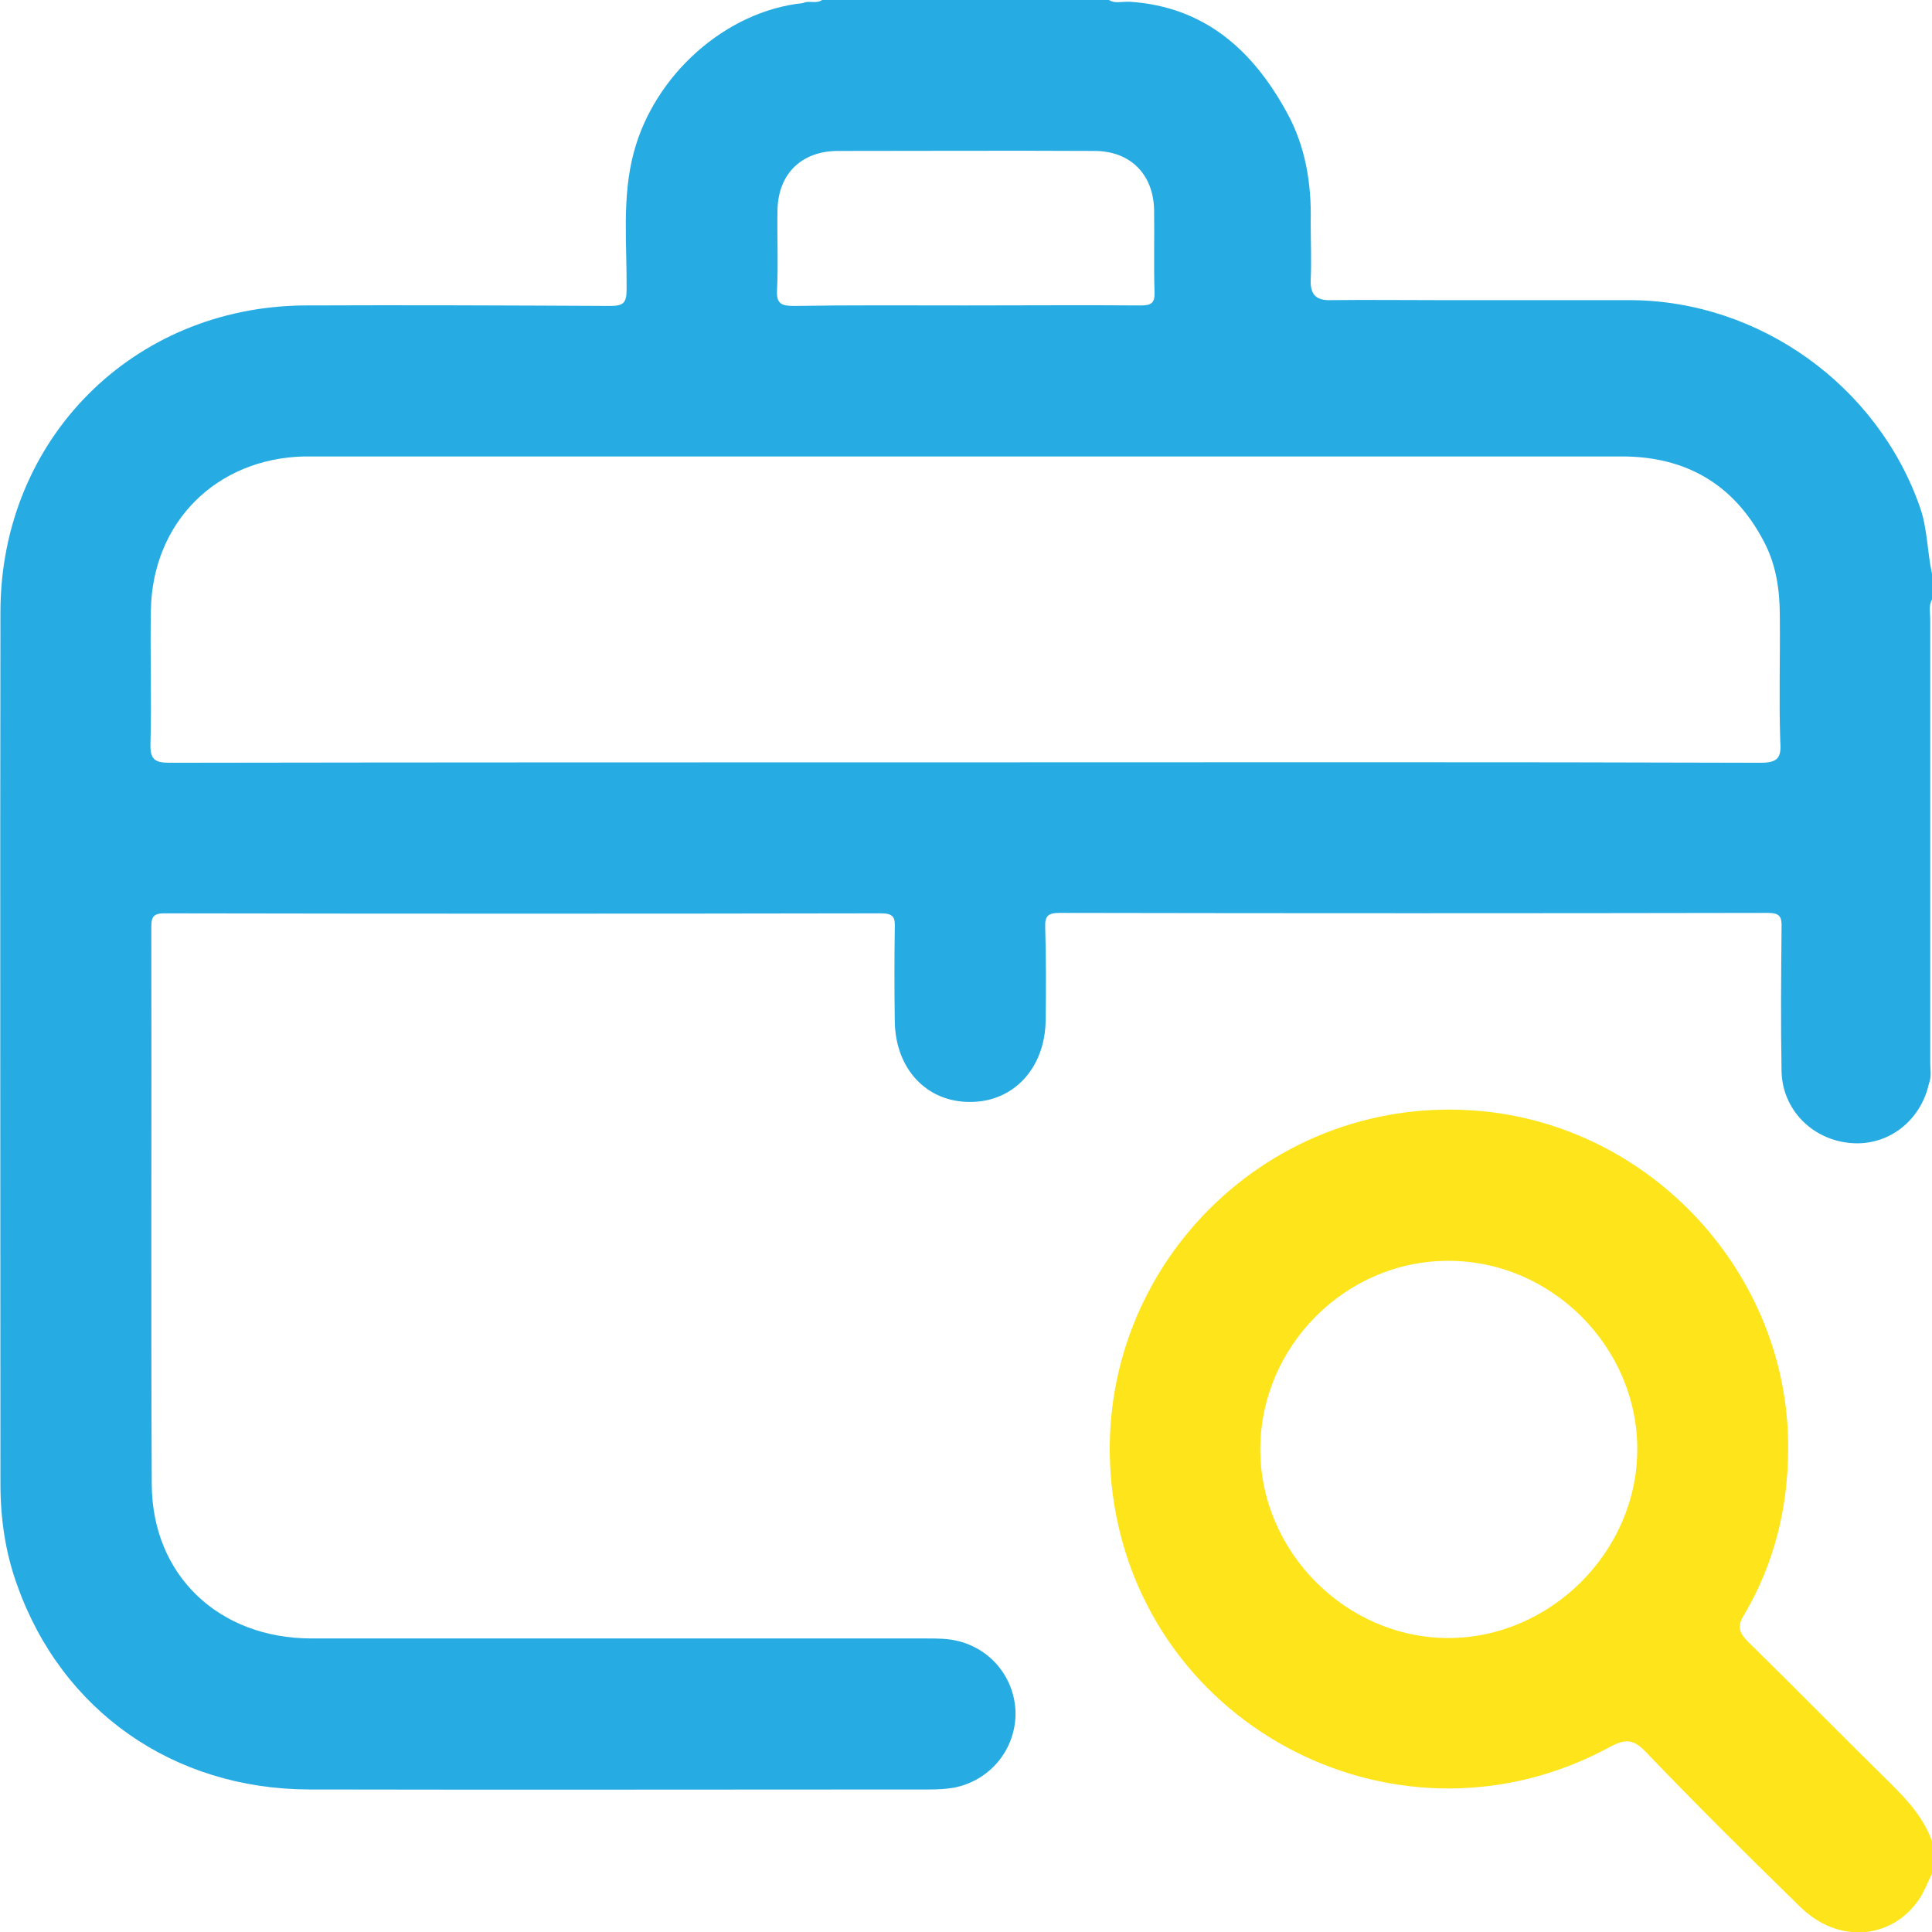 <svg width="31" height="31" viewBox="0 0 31 31" fill="none" xmlns="http://www.w3.org/2000/svg">
<g clip-path="url(#clip0_128_579)">
<path d="M31 9.206C30.922 8.851 30.929 8.489 30.808 8.141C30.127 6.187 28.231 4.823 26.157 4.816C25.142 4.816 24.12 4.816 23.104 4.816C22.522 4.816 21.933 4.809 21.351 4.816C21.116 4.823 21.024 4.724 21.031 4.497C21.045 4.184 21.031 3.871 21.031 3.559C21.045 2.941 20.946 2.344 20.648 1.804C20.101 0.803 19.327 0.107 18.127 0.028C18.12 0.028 18.113 0.028 18.099 0.028C18.092 0.028 18.084 0.028 18.077 0.028C17.985 0.028 17.886 0.057 17.793 0H13.192C13.1 0.064 12.993 0.007 12.901 0.043C12.894 0.043 12.887 0.05 12.88 0.05C11.652 0.178 10.501 1.193 10.168 2.451C9.976 3.175 10.061 3.914 10.054 4.646C10.054 4.859 10.004 4.909 9.791 4.909C8.158 4.901 6.525 4.894 4.885 4.901C2.13 4.923 0.014 7.047 0.007 9.81C-3.83728e-05 14.47 0.007 19.137 0.007 23.804C0.007 24.365 0.085 24.912 0.277 25.438C0.994 27.455 2.783 28.706 4.956 28.713C8.279 28.72 11.595 28.713 14.918 28.713C15.046 28.713 15.18 28.706 15.308 28.684C15.883 28.571 16.288 28.08 16.295 27.505C16.295 26.944 15.912 26.454 15.351 26.326C15.195 26.29 15.031 26.29 14.868 26.29C11.581 26.29 8.293 26.29 4.999 26.29C3.508 26.29 2.442 25.274 2.435 23.818C2.421 20.842 2.435 17.866 2.428 14.882C2.428 14.726 2.45 14.655 2.634 14.655C6.468 14.662 10.303 14.662 14.137 14.655C14.343 14.655 14.364 14.726 14.357 14.896C14.35 15.393 14.35 15.884 14.357 16.381C14.364 17.148 14.868 17.688 15.571 17.681C16.267 17.681 16.771 17.134 16.778 16.367C16.785 15.869 16.785 15.379 16.771 14.882C16.764 14.697 16.814 14.648 17.005 14.648C20.79 14.655 24.574 14.655 28.359 14.648C28.558 14.648 28.593 14.704 28.586 14.889C28.579 15.656 28.572 16.424 28.586 17.191C28.6 17.809 29.083 18.292 29.701 18.341C30.29 18.391 30.815 17.993 30.95 17.39C30.95 17.382 30.957 17.375 30.957 17.368C30.993 17.269 30.972 17.162 30.972 17.056C30.972 14.69 30.972 12.318 30.972 9.945C30.972 9.838 30.943 9.725 31 9.618V9.206ZM28.245 12.239C23.999 12.225 19.753 12.232 15.507 12.232C11.247 12.232 6.994 12.232 2.734 12.239C2.492 12.239 2.407 12.197 2.414 11.934C2.435 11.216 2.407 10.499 2.421 9.782C2.45 8.375 3.472 7.359 4.878 7.324H4.935C11.964 7.324 18.993 7.324 26.023 7.324C27.045 7.324 27.819 7.764 28.302 8.688C28.501 9.064 28.558 9.469 28.558 9.888C28.565 10.556 28.543 11.224 28.565 11.884C28.586 12.154 28.536 12.239 28.245 12.239ZM13.448 2.422C14.818 2.422 16.189 2.415 17.559 2.422C18.134 2.422 18.503 2.792 18.518 3.36C18.525 3.808 18.511 4.248 18.525 4.688C18.532 4.866 18.468 4.901 18.305 4.901C17.367 4.894 16.43 4.901 15.493 4.901C14.577 4.901 13.661 4.894 12.738 4.909C12.539 4.909 12.454 4.873 12.468 4.653C12.489 4.234 12.468 3.808 12.475 3.381C12.482 2.799 12.851 2.422 13.448 2.422Z" fill="#26ACE3"/>
<path d="M30.361 28.642C29.58 27.874 28.82 27.1 28.046 26.34C27.897 26.191 27.876 26.084 27.983 25.914C28.472 25.09 28.692 24.181 28.692 23.229C28.7 20.437 26.491 18.05 23.708 17.823C20.229 17.539 17.389 20.536 17.857 23.996C18.369 27.761 22.487 29.849 25.831 28.031C26.073 27.903 26.2 27.896 26.406 28.109C27.216 28.954 28.046 29.778 28.884 30.595C29.488 31.192 30.347 31.128 30.794 30.474C30.879 30.346 30.936 30.19 31.007 30.048V29.565C30.879 29.189 30.631 28.912 30.361 28.642ZM20.222 23.257C20.222 21.609 21.585 20.231 23.232 20.231C24.894 20.224 26.278 21.616 26.271 23.264C26.264 24.905 24.872 26.283 23.239 26.283C21.599 26.283 20.222 24.898 20.222 23.257Z" fill="#FEE41B"/>
</g>
<defs>
<clipPath id="clip0_128_579">
<rect width="31" height="31" fill="white"/>
</clipPath>
</defs>
</svg>
